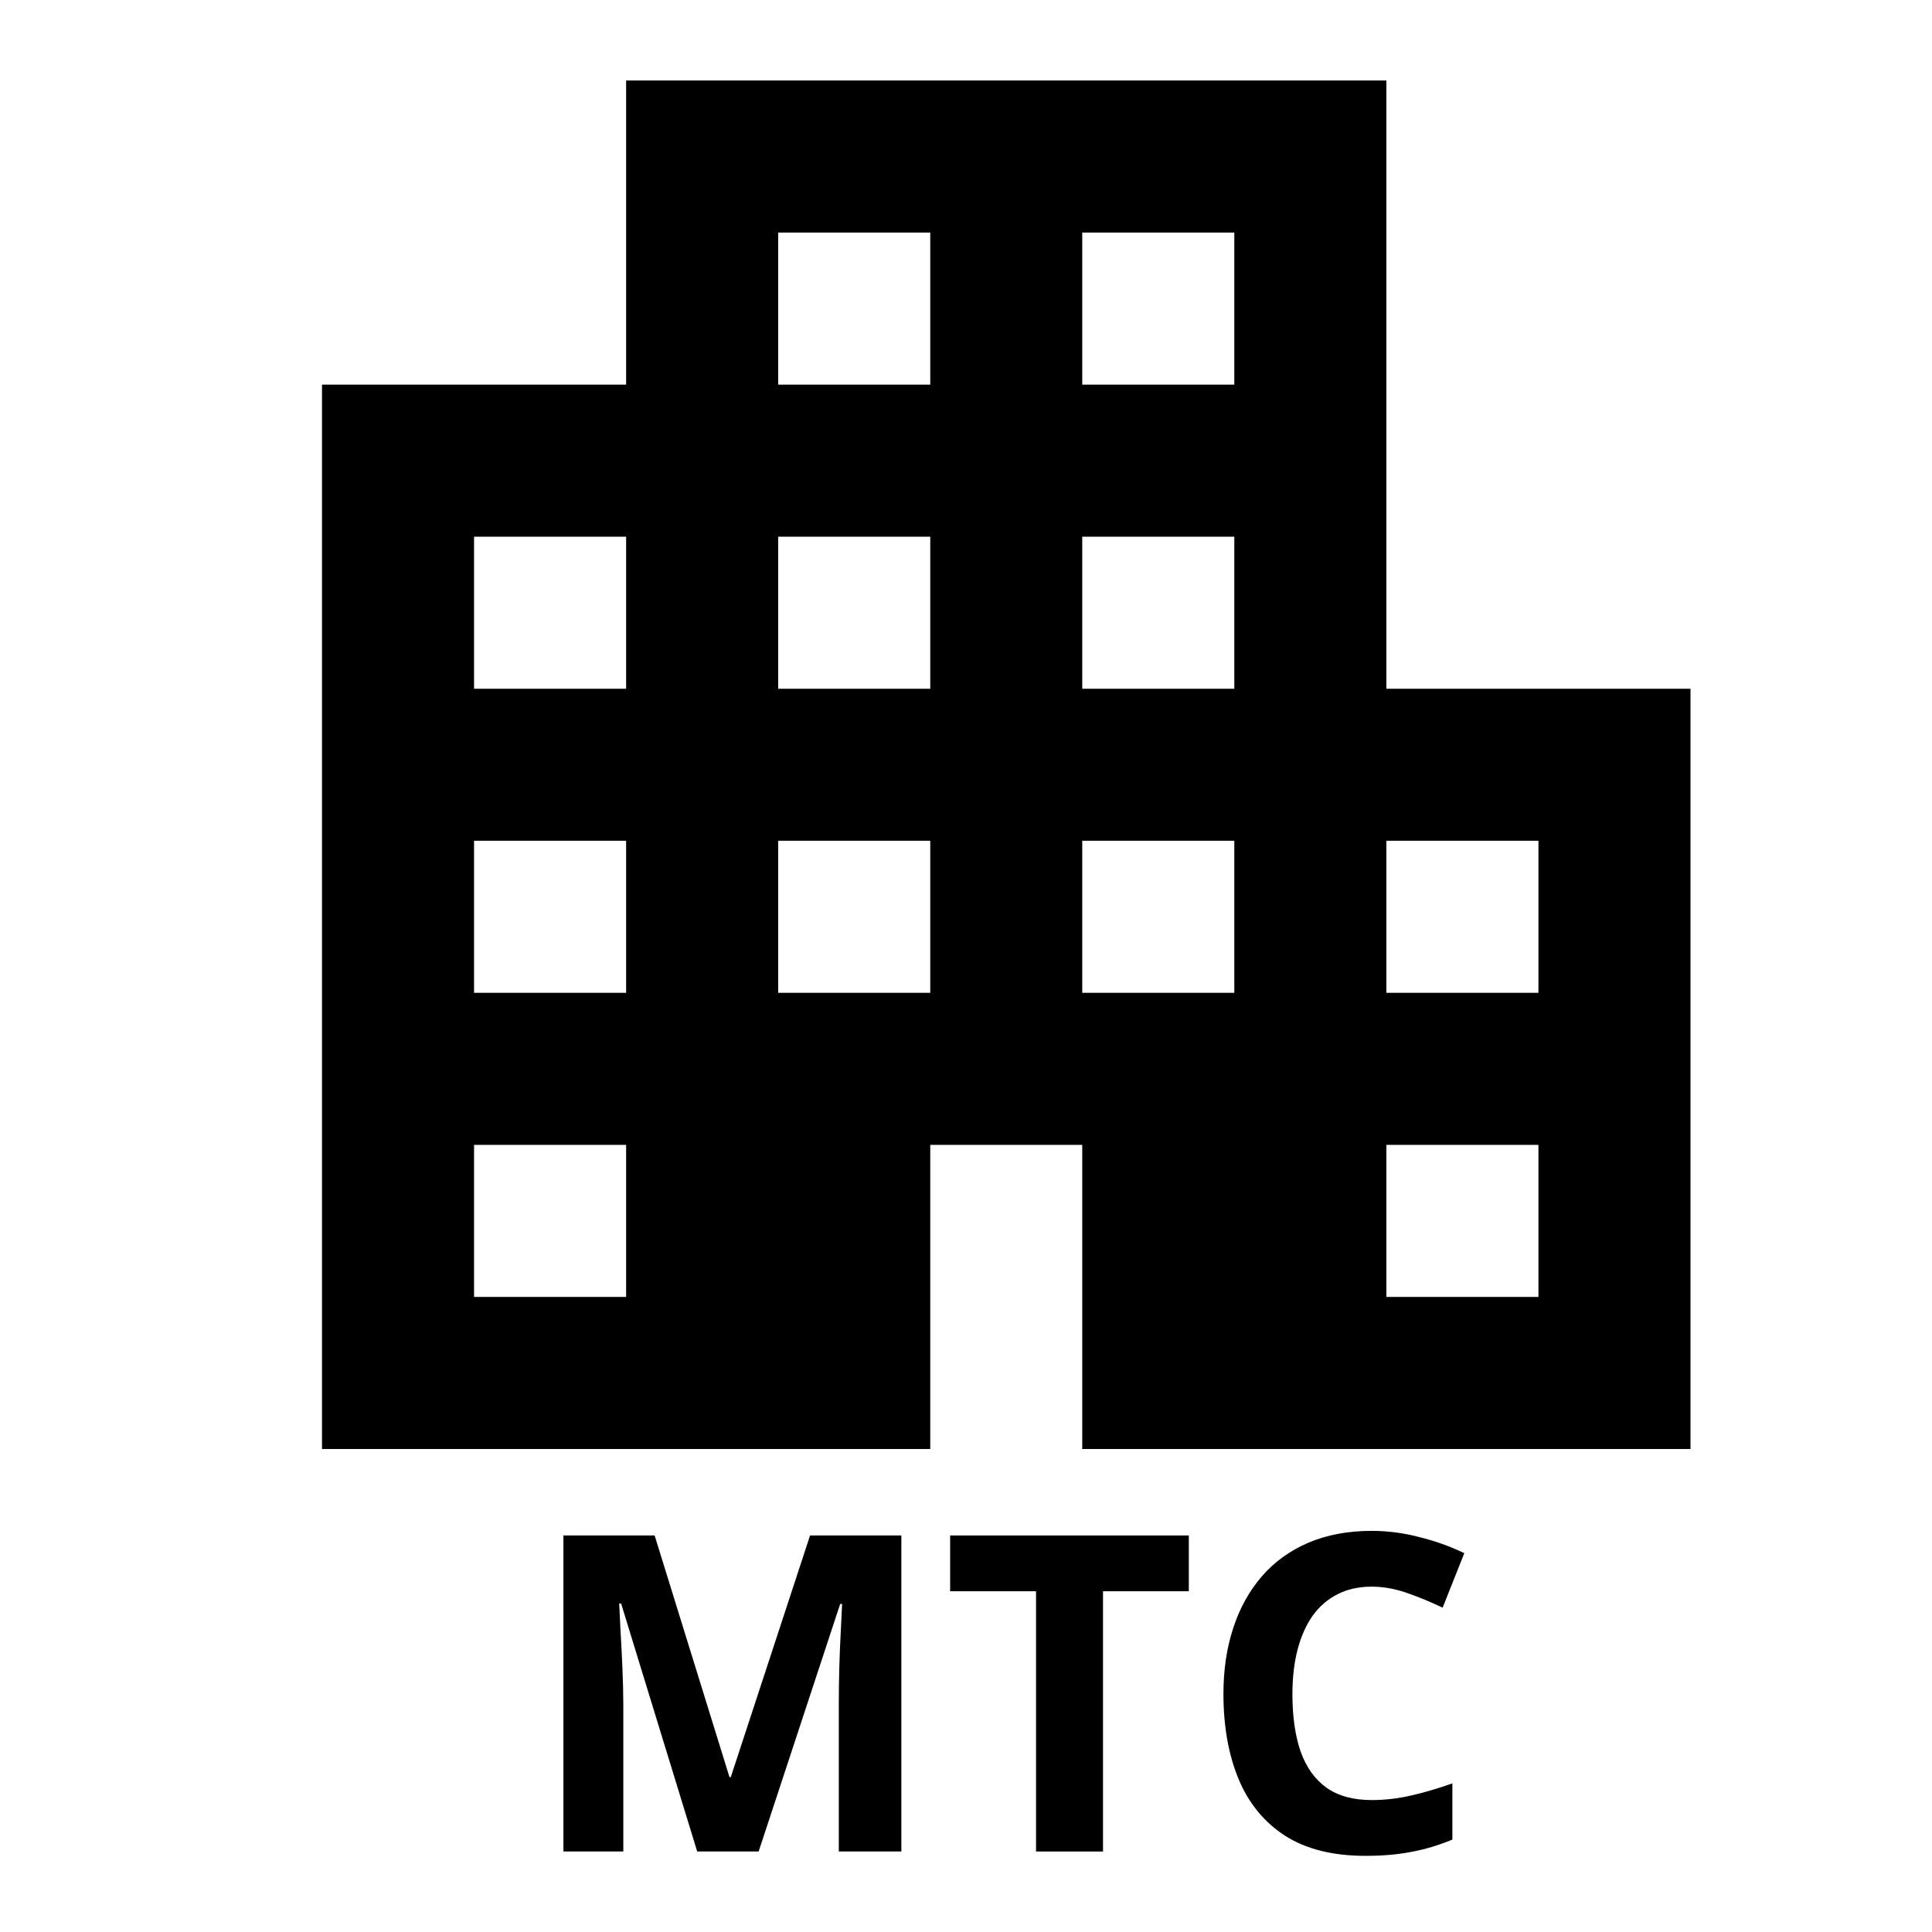 <svg viewBox="0 0 24 24" fill="none" xmlns="http://www.w3.org/2000/svg">
<path d="M4 18V4.778H7.778V1H17.222V8.556H21V18H13.444V14.222H11.556V18H4ZM5.889 16.111H7.778V14.222H5.889V16.111ZM5.889 12.333H7.778V10.444H5.889V12.333ZM5.889 8.556H7.778V6.667H5.889V8.556ZM9.667 12.333H11.556V10.444H9.667V12.333ZM9.667 8.556H11.556V6.667H9.667V8.556ZM9.667 4.778H11.556V2.889H9.667V4.778ZM13.444 12.333H15.333V10.444H13.444V12.333ZM13.444 8.556H15.333V6.667H13.444V8.556ZM13.444 4.778H15.333V2.889H13.444V4.778ZM17.222 16.111H19.111V14.222H17.222V16.111ZM17.222 12.333H19.111V10.444H17.222V12.333Z" fill="black"/>
<path d="M8.661 23L7.716 19.92H7.692C7.695 19.993 7.701 20.104 7.708 20.253C7.717 20.399 7.725 20.556 7.732 20.723C7.739 20.889 7.743 21.04 7.743 21.174V23H6.999V19.074H8.132L9.062 22.076H9.078L10.063 19.074H11.197V23H10.42V21.142C10.42 21.018 10.422 20.876 10.426 20.715C10.431 20.553 10.437 20.4 10.445 20.255C10.452 20.109 10.457 19.998 10.461 19.925H10.437L9.424 23H8.661Z" fill="black"/>
<path d="M13.702 23H12.87V19.767H11.803V19.074H14.768V19.767H13.702V23Z" fill="black"/>
<path d="M17.04 19.71C16.881 19.71 16.739 19.741 16.616 19.804C16.494 19.865 16.391 19.954 16.307 20.07C16.225 20.186 16.162 20.327 16.119 20.492C16.076 20.656 16.055 20.842 16.055 21.048C16.055 21.325 16.089 21.562 16.157 21.759C16.227 21.954 16.334 22.104 16.479 22.208C16.624 22.31 16.811 22.361 17.04 22.361C17.2 22.361 17.359 22.343 17.518 22.307C17.679 22.271 17.854 22.22 18.042 22.154V22.852C17.868 22.924 17.697 22.975 17.529 23.005C17.361 23.038 17.172 23.054 16.962 23.054C16.558 23.054 16.225 22.971 15.963 22.804C15.704 22.636 15.511 22.401 15.386 22.1C15.261 21.798 15.198 21.445 15.198 21.042C15.198 20.745 15.238 20.473 15.319 20.226C15.399 19.979 15.518 19.765 15.673 19.584C15.829 19.403 16.022 19.264 16.251 19.165C16.48 19.067 16.743 19.017 17.04 19.017C17.235 19.017 17.431 19.042 17.626 19.093C17.823 19.141 18.011 19.208 18.19 19.294L17.921 19.971C17.774 19.901 17.627 19.84 17.478 19.788C17.329 19.736 17.183 19.71 17.04 19.71Z" fill="black"/>
</svg>

